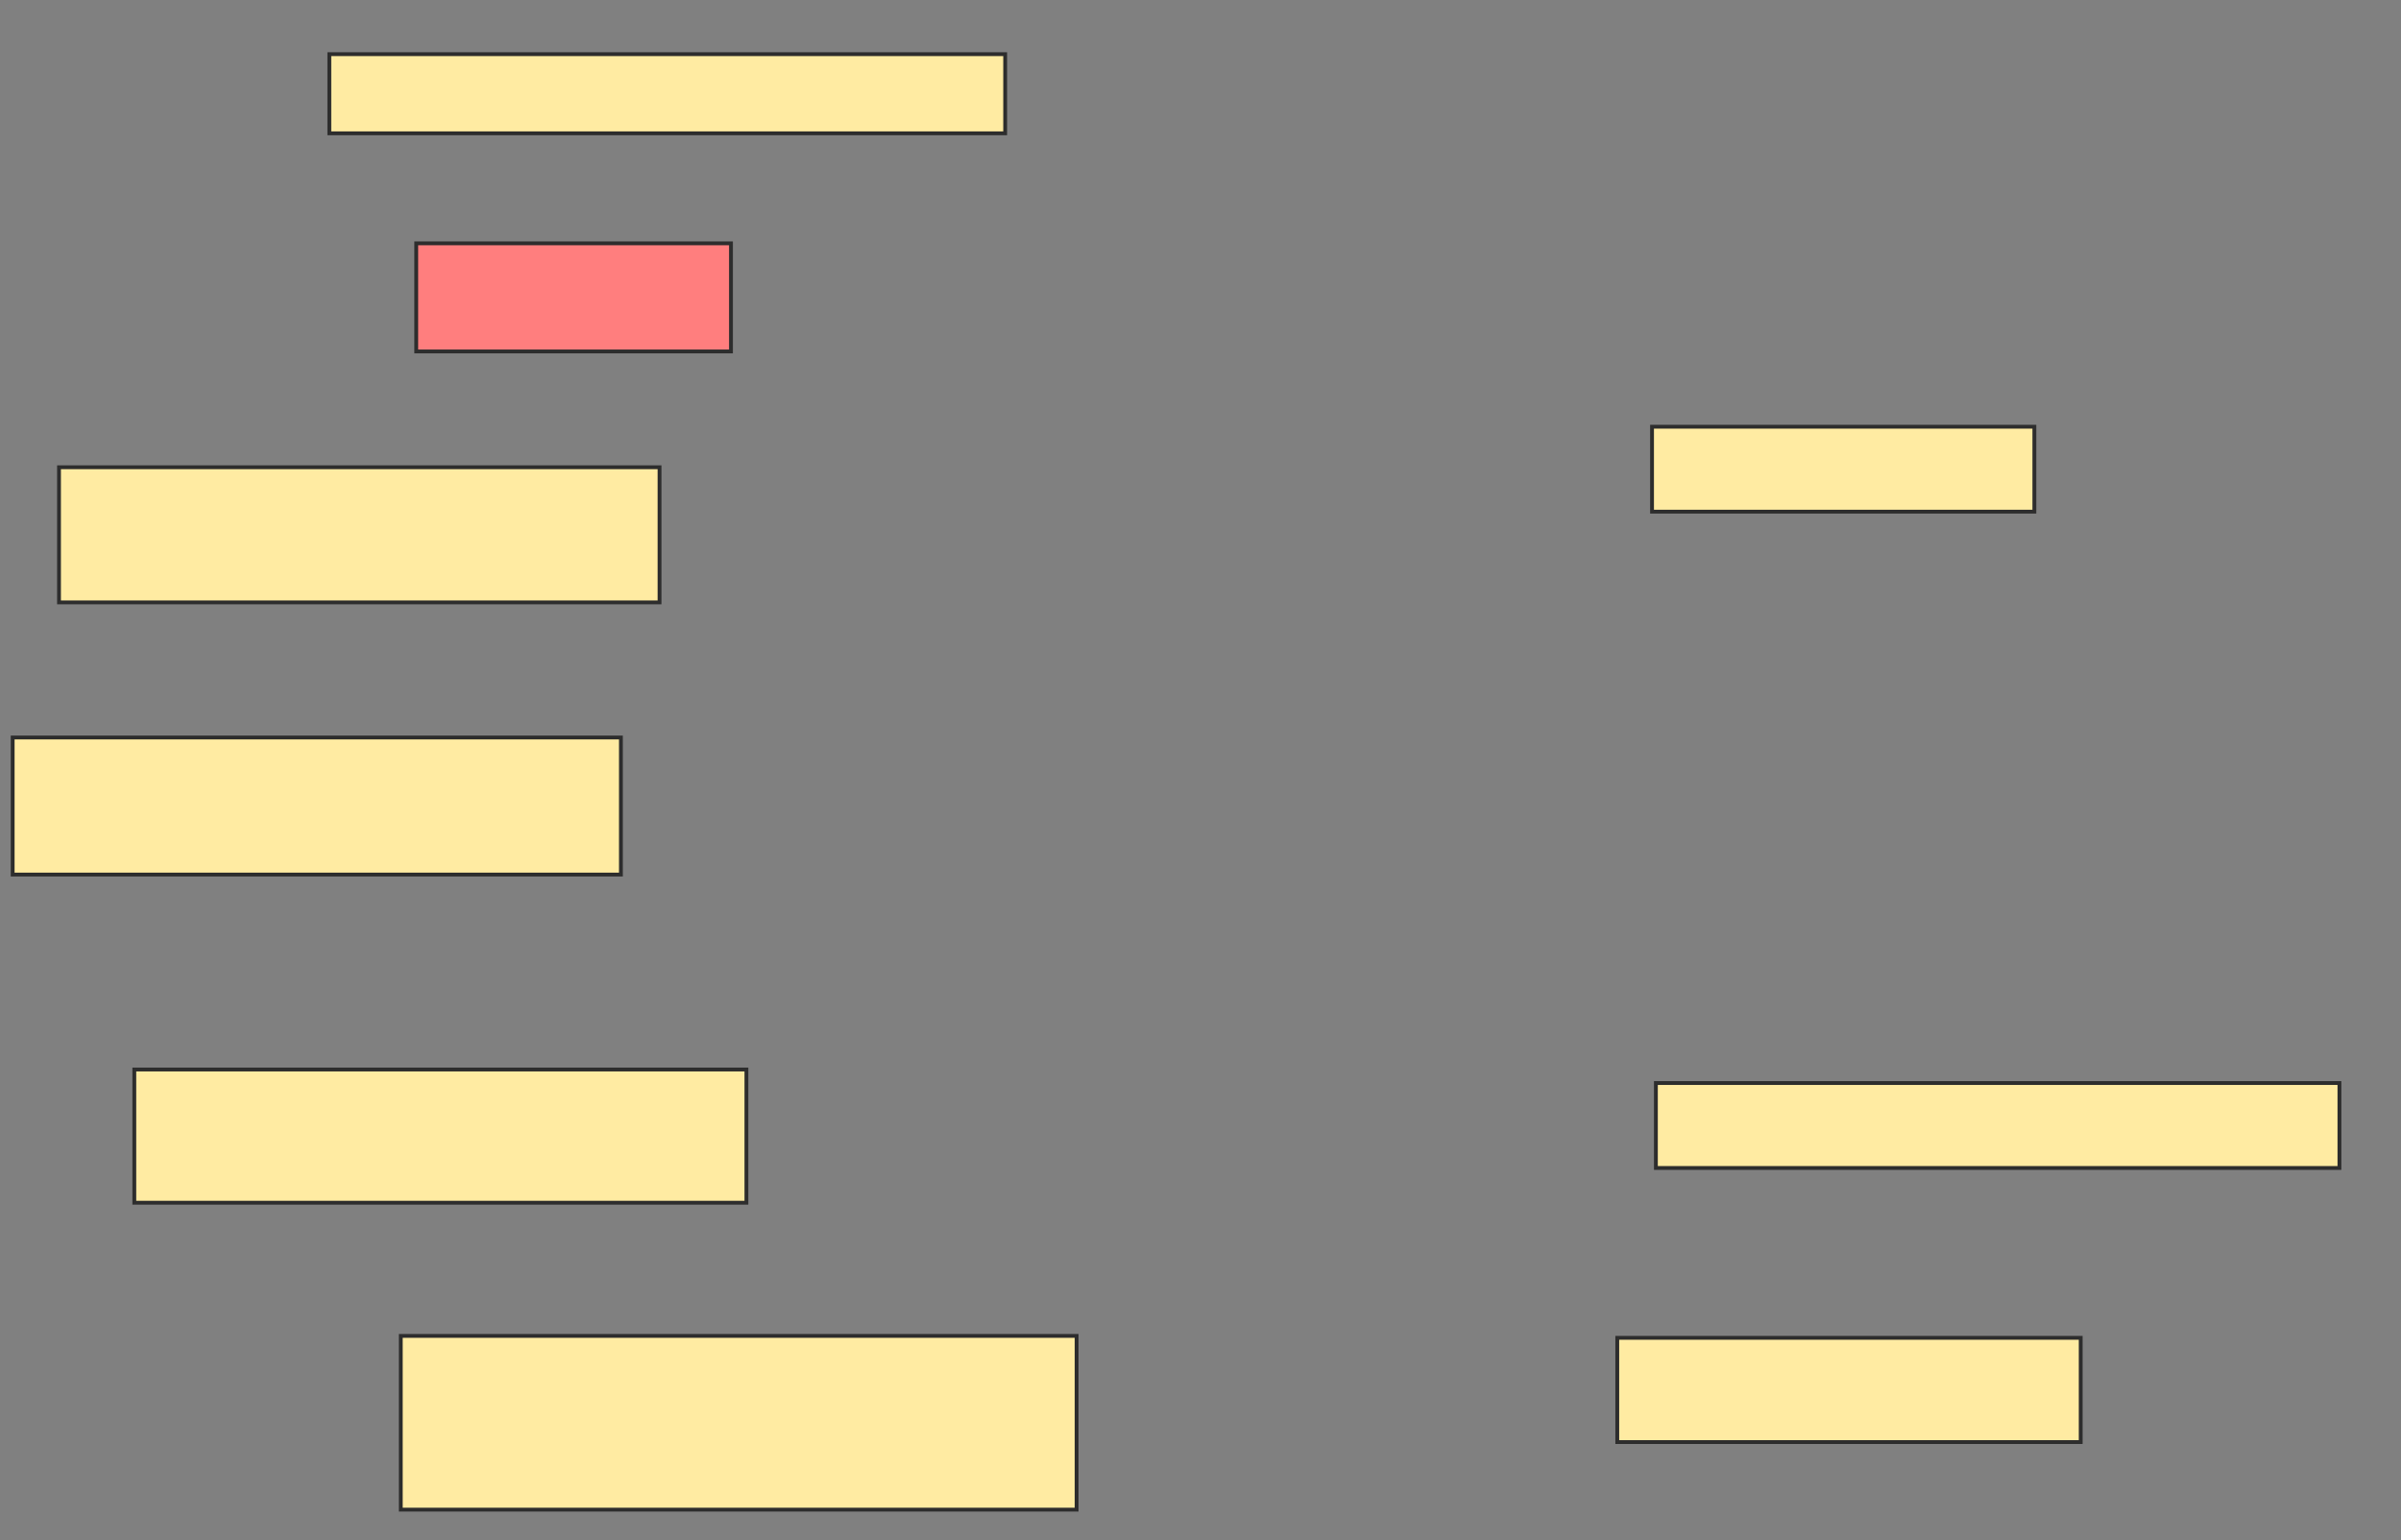 <svg xmlns="http://www.w3.org/2000/svg" width="628" height="403">
 <rect width="100%" height="100%" fill="#808080" stroke="none"/>
 <!-- Created with Image Occlusion Enhanced -->
 <g>
  <title>Labels</title>
 </g>
 <g>
  <title>Masks</title>
  <rect id="f21fad95e1274df6b37f9925bf005501-ao-1" height="20.707" width="176.768" y="14.172" x="86.141" stroke="#2D2D2D" fill="#FFEBA2"/>
  <rect id="f21fad95e1274df6b37f9925bf005501-ao-2" height="28.283" width="82.323" y="63.667" x="108.869" stroke="#2D2D2D" fill="#FF7E7E" class="qshape"/>
  <rect id="f21fad95e1274df6b37f9925bf005501-ao-3" height="35.354" width="157.071" y="122.253" x="15.434" stroke="#2D2D2D" fill="#FFEBA2"/>
  <rect id="f21fad95e1274df6b37f9925bf005501-ao-4" height="35.859" width="159.091" y="192.96" x="3.313" stroke="#2D2D2D" fill="#FFEBA2"/>
  <rect id="f21fad95e1274df6b37f9925bf005501-ao-5" height="34.848" width="160.101" y="279.828" x="35.131" stroke="#2D2D2D" fill="#FFEBA2"/>
  <rect id="f21fad95e1274df6b37f9925bf005501-ao-6" height="45.455" width="176.768" y="349.525" x="104.828" stroke="#2D2D2D" fill="#FFEBA2"/>
  <rect id="f21fad95e1274df6b37f9925bf005501-ao-7" height="22.222" width="178.788" y="283.364" x="433.111" stroke="#2D2D2D" fill="#FFEBA2"/>
  
  <rect id="f21fad95e1274df6b37f9925bf005501-ao-8" height="27.273" width="121.212" y="350.03" x="423.01" stroke="#2D2D2D" fill="#FFEBA2"/>
  <rect id="f21fad95e1274df6b37f9925bf005501-ao-9" height="22.222" width="100" y="111.646" x="432.101" stroke="#2D2D2D" fill="#FFEBA2"/>
 </g>
</svg>